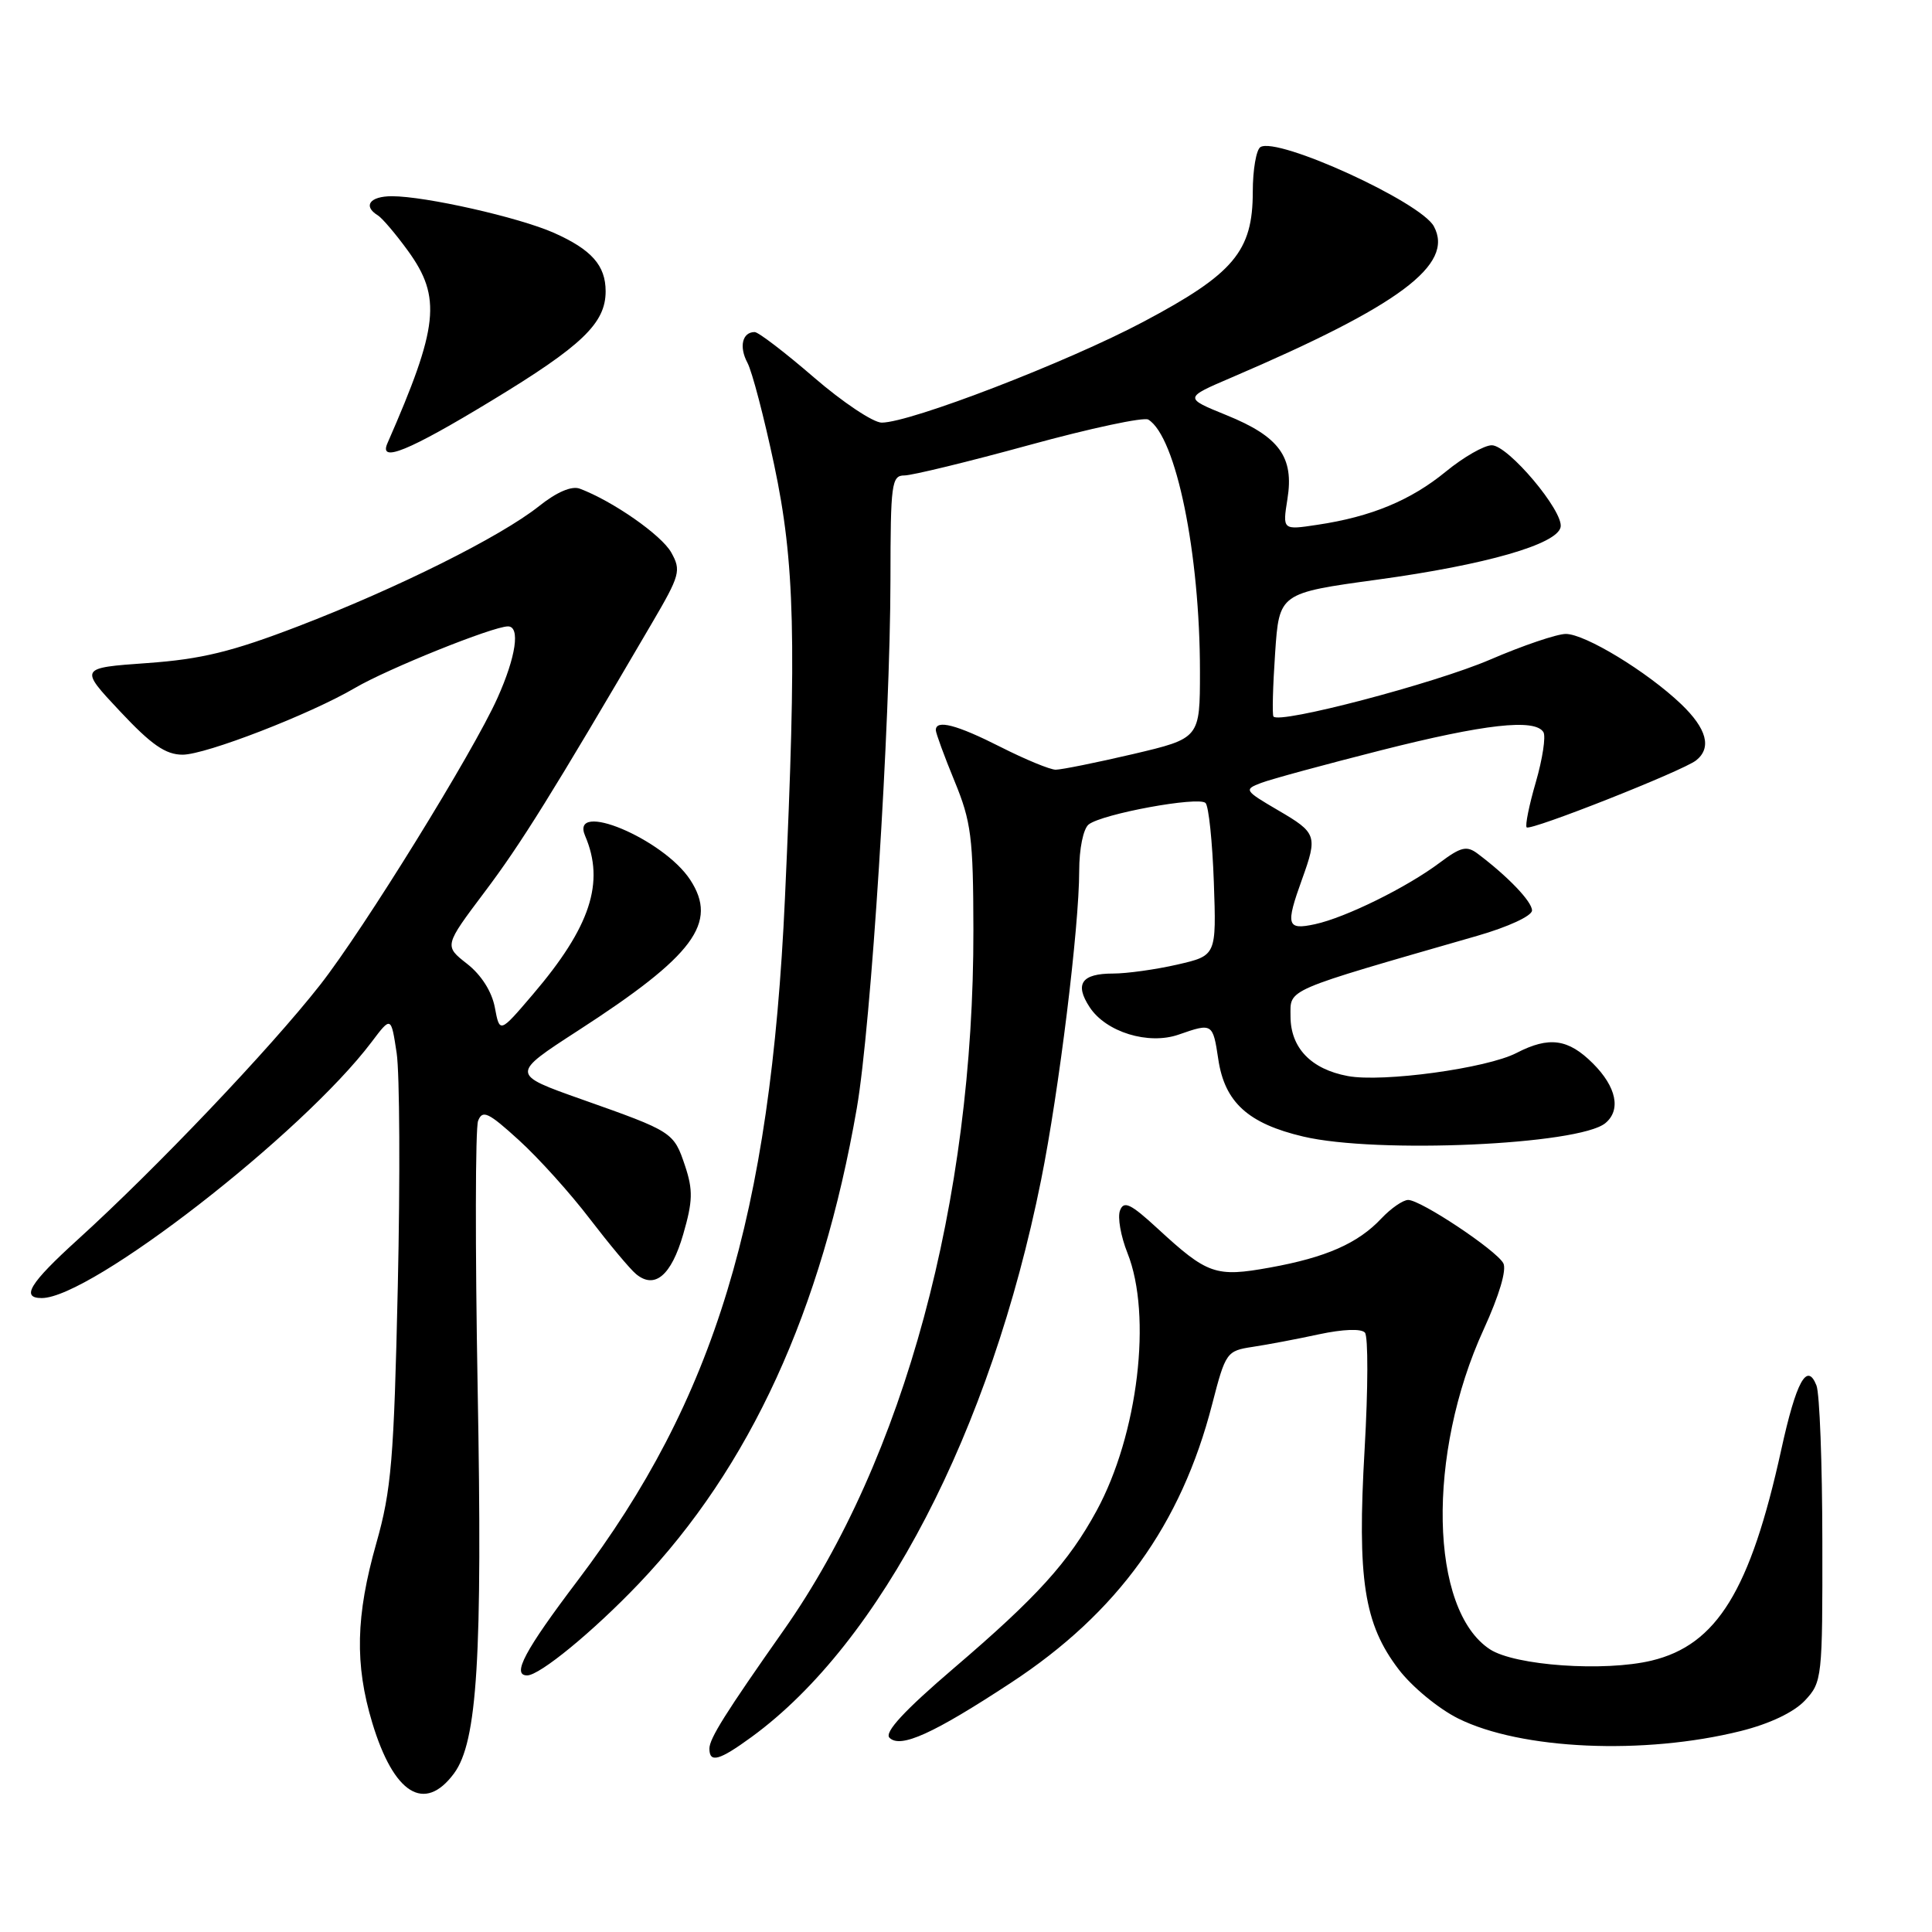 <?xml version="1.0" encoding="UTF-8" standalone="no"?>
<!DOCTYPE svg PUBLIC "-//W3C//DTD SVG 1.1//EN" "http://www.w3.org/Graphics/SVG/1.1/DTD/svg11.dtd" >
<svg xmlns="http://www.w3.org/2000/svg" xmlns:xlink="http://www.w3.org/1999/xlink" version="1.1" viewBox="0 0 256 256">
 <g >
 <path fill="currentColor"
d=" M 60.15 235.00 C 63.26 230.81 63.94 219.63 63.29 183.88 C 62.96 165.40 62.98 149.48 63.35 148.52 C 63.93 147.02 64.70 147.38 68.76 151.08 C 71.37 153.45 75.59 158.14 78.15 161.50 C 80.72 164.85 83.47 168.15 84.28 168.82 C 86.75 170.87 88.94 169.03 90.53 163.55 C 91.80 159.17 91.84 157.69 90.78 154.50 C 89.27 150.00 89.18 149.95 77.08 145.67 C 67.67 142.34 67.67 142.34 76.58 136.57 C 91.97 126.62 95.19 122.28 91.45 116.57 C 87.89 111.14 75.48 105.95 77.53 110.75 C 80.18 116.93 78.23 122.83 70.61 131.76 C 66.21 136.92 66.21 136.92 65.57 133.50 C 65.17 131.38 63.77 129.18 61.89 127.71 C 58.85 125.33 58.85 125.33 64.21 118.20 C 69.03 111.81 73.17 105.15 86.35 82.63 C 90.12 76.20 90.28 75.60 88.94 73.20 C 87.64 70.89 81.19 66.39 76.82 64.75 C 75.75 64.35 73.76 65.20 71.42 67.07 C 66.31 71.13 52.65 77.94 39.50 82.99 C 30.72 86.36 26.68 87.35 19.50 87.86 C 10.50 88.50 10.50 88.50 15.90 94.25 C 20.07 98.70 21.95 100.00 24.20 100.00 C 27.26 100.00 41.10 94.64 47.03 91.16 C 51.36 88.62 65.32 83.00 67.31 83.00 C 68.96 83.00 68.38 87.01 65.91 92.50 C 62.71 99.65 48.17 123.17 42.42 130.50 C 35.78 138.97 20.67 154.85 10.25 164.30 C 3.94 170.03 2.73 172.00 5.53 172.00 C 12.02 172.00 40.06 150.24 49.24 138.07 C 51.82 134.65 51.82 134.65 52.56 139.54 C 52.96 142.24 53.03 156.15 52.71 170.47 C 52.20 193.42 51.86 197.45 49.86 204.50 C 47.14 214.10 46.99 220.53 49.33 228.29 C 52.18 237.72 56.25 240.25 60.15 235.00 Z  M 99.60 230.15 C 116.71 217.66 131.25 189.69 137.95 156.36 C 140.32 144.61 143.00 122.82 143.00 115.38 C 143.00 112.47 143.54 109.82 144.25 109.25 C 146.03 107.84 158.82 105.49 159.74 106.40 C 160.16 106.82 160.65 111.54 160.84 116.89 C 161.18 126.62 161.18 126.62 156.01 127.81 C 153.17 128.46 149.33 129.00 147.48 129.00 C 143.32 129.00 142.36 130.37 144.38 133.45 C 146.54 136.76 152.17 138.49 156.18 137.09 C 160.65 135.53 160.71 135.56 161.43 140.36 C 162.28 146.06 165.38 148.88 172.69 150.60 C 182.44 152.90 209.24 151.70 212.72 148.82 C 214.82 147.08 214.19 144.03 211.08 140.92 C 207.80 137.64 205.27 137.29 200.95 139.52 C 197.02 141.56 183.19 143.45 178.58 142.58 C 173.71 141.67 171.00 138.84 171.00 134.66 C 171.00 130.98 169.92 131.44 195.75 124.00 C 199.85 122.82 203.00 121.36 203.00 120.64 C 203.00 119.47 199.84 116.16 195.79 113.11 C 194.35 112.03 193.58 112.21 190.79 114.30 C 186.44 117.57 178.31 121.58 174.25 122.46 C 170.50 123.27 170.32 122.63 172.53 116.50 C 174.61 110.73 174.48 110.36 169.36 107.37 C 164.87 104.74 164.80 104.62 167.11 103.74 C 168.42 103.24 175.57 101.30 182.98 99.42 C 196.71 95.94 203.38 95.19 204.51 97.01 C 204.85 97.57 204.40 100.54 203.51 103.62 C 202.61 106.70 202.07 109.40 202.29 109.63 C 202.79 110.13 223.01 102.14 224.75 100.75 C 226.84 99.08 226.16 96.55 222.75 93.29 C 218.24 88.99 210.03 84.00 207.48 84.00 C 206.31 84.00 201.79 85.53 197.43 87.41 C 190.13 90.55 169.48 95.98 168.74 94.94 C 168.56 94.70 168.66 90.92 168.96 86.54 C 169.50 78.59 169.50 78.59 182.55 76.80 C 196.88 74.84 206.34 72.12 206.79 69.84 C 207.20 67.74 199.85 59.01 197.67 59.00 C 196.66 59.00 193.92 60.57 191.58 62.49 C 186.93 66.30 181.68 68.48 174.55 69.54 C 169.94 70.24 169.94 70.24 170.59 66.13 C 171.49 60.56 169.52 57.85 162.51 55.01 C 156.88 52.72 156.88 52.72 163.19 50.02 C 185.49 40.47 192.72 35.07 190.00 30.00 C 188.27 26.76 169.29 18.09 167.01 19.49 C 166.46 19.84 166.00 22.50 166.00 25.41 C 166.00 33.30 163.49 36.28 151.50 42.64 C 141.44 47.98 120.63 56.00 116.83 56.00 C 115.71 56.00 111.66 53.30 107.84 50.00 C 104.02 46.70 100.49 44.00 100.00 44.00 C 98.36 44.00 97.90 45.94 99.04 48.07 C 99.66 49.23 101.25 55.31 102.58 61.59 C 105.32 74.53 105.58 84.72 104.01 119.00 C 102.09 161.14 94.70 185.45 76.53 209.45 C 69.52 218.71 67.77 222.00 69.85 222.00 C 71.52 222.00 78.60 216.18 84.64 209.85 C 99.39 194.37 108.87 173.71 113.53 146.85 C 115.43 135.89 117.97 95.88 117.99 76.75 C 118.00 64.09 118.14 63.00 119.83 63.00 C 120.84 63.00 128.29 61.19 136.38 58.97 C 144.47 56.75 151.57 55.23 152.16 55.60 C 155.84 57.87 159.00 73.30 159.00 88.99 C 159.00 97.83 159.00 97.83 150.13 99.92 C 145.25 101.06 140.63 101.99 139.88 101.99 C 139.12 101.98 135.85 100.63 132.61 98.99 C 126.77 96.03 124.00 95.30 124.00 96.75 C 124.01 97.16 125.12 100.20 126.48 103.50 C 128.69 108.87 128.96 110.95 128.98 123.20 C 129.04 159.12 119.79 193.32 103.90 215.93 C 96.12 226.99 94.00 230.37 94.00 231.70 C 94.00 233.65 95.30 233.29 99.60 230.15 Z  M 230.66 229.37 C 234.50 228.41 237.69 226.89 239.16 225.33 C 241.44 222.89 241.50 222.38 241.47 204.16 C 241.46 193.90 241.11 184.64 240.69 183.58 C 239.44 180.42 238.01 183.04 236.02 192.12 C 231.93 210.75 227.49 217.96 218.84 220.04 C 212.57 221.54 200.74 220.71 197.42 218.54 C 189.42 213.30 189.02 192.67 196.60 176.14 C 198.67 171.61 199.67 168.23 199.19 167.37 C 198.20 165.61 188.26 159.00 186.59 159.00 C 185.91 159.00 184.32 160.10 183.05 161.44 C 179.95 164.75 175.70 166.62 168.26 167.96 C 161.07 169.26 160.00 168.88 153.37 162.77 C 149.82 159.50 148.91 159.06 148.41 160.39 C 148.06 161.28 148.51 163.81 149.39 166.02 C 152.69 174.28 150.80 190.08 145.30 200.19 C 141.59 207.00 137.41 211.62 126.40 221.03 C 119.82 226.66 117.15 229.55 117.86 230.26 C 119.31 231.71 123.67 229.73 133.98 222.96 C 148.09 213.70 156.51 202.03 160.62 186.06 C 162.39 179.20 162.54 178.99 165.97 178.47 C 167.91 178.18 171.88 177.43 174.78 176.80 C 177.97 176.12 180.38 176.03 180.86 176.58 C 181.30 177.09 181.28 184.03 180.82 192.00 C 179.82 209.26 180.73 215.18 185.33 221.20 C 187.07 223.49 190.61 226.41 193.20 227.70 C 201.52 231.85 217.83 232.57 230.66 229.37 Z  M 65.12 53.10 C 77.13 45.82 80.25 42.83 80.25 38.60 C 80.25 35.17 78.38 33.07 73.39 30.85 C 68.76 28.80 56.38 26.00 51.93 26.00 C 49.00 26.00 48.05 27.30 50.07 28.54 C 50.65 28.90 52.45 31.02 54.07 33.25 C 58.53 39.42 58.12 43.26 51.33 58.75 C 50.18 61.38 54.15 59.76 65.12 53.10 Z "/>
</g>
</svg>